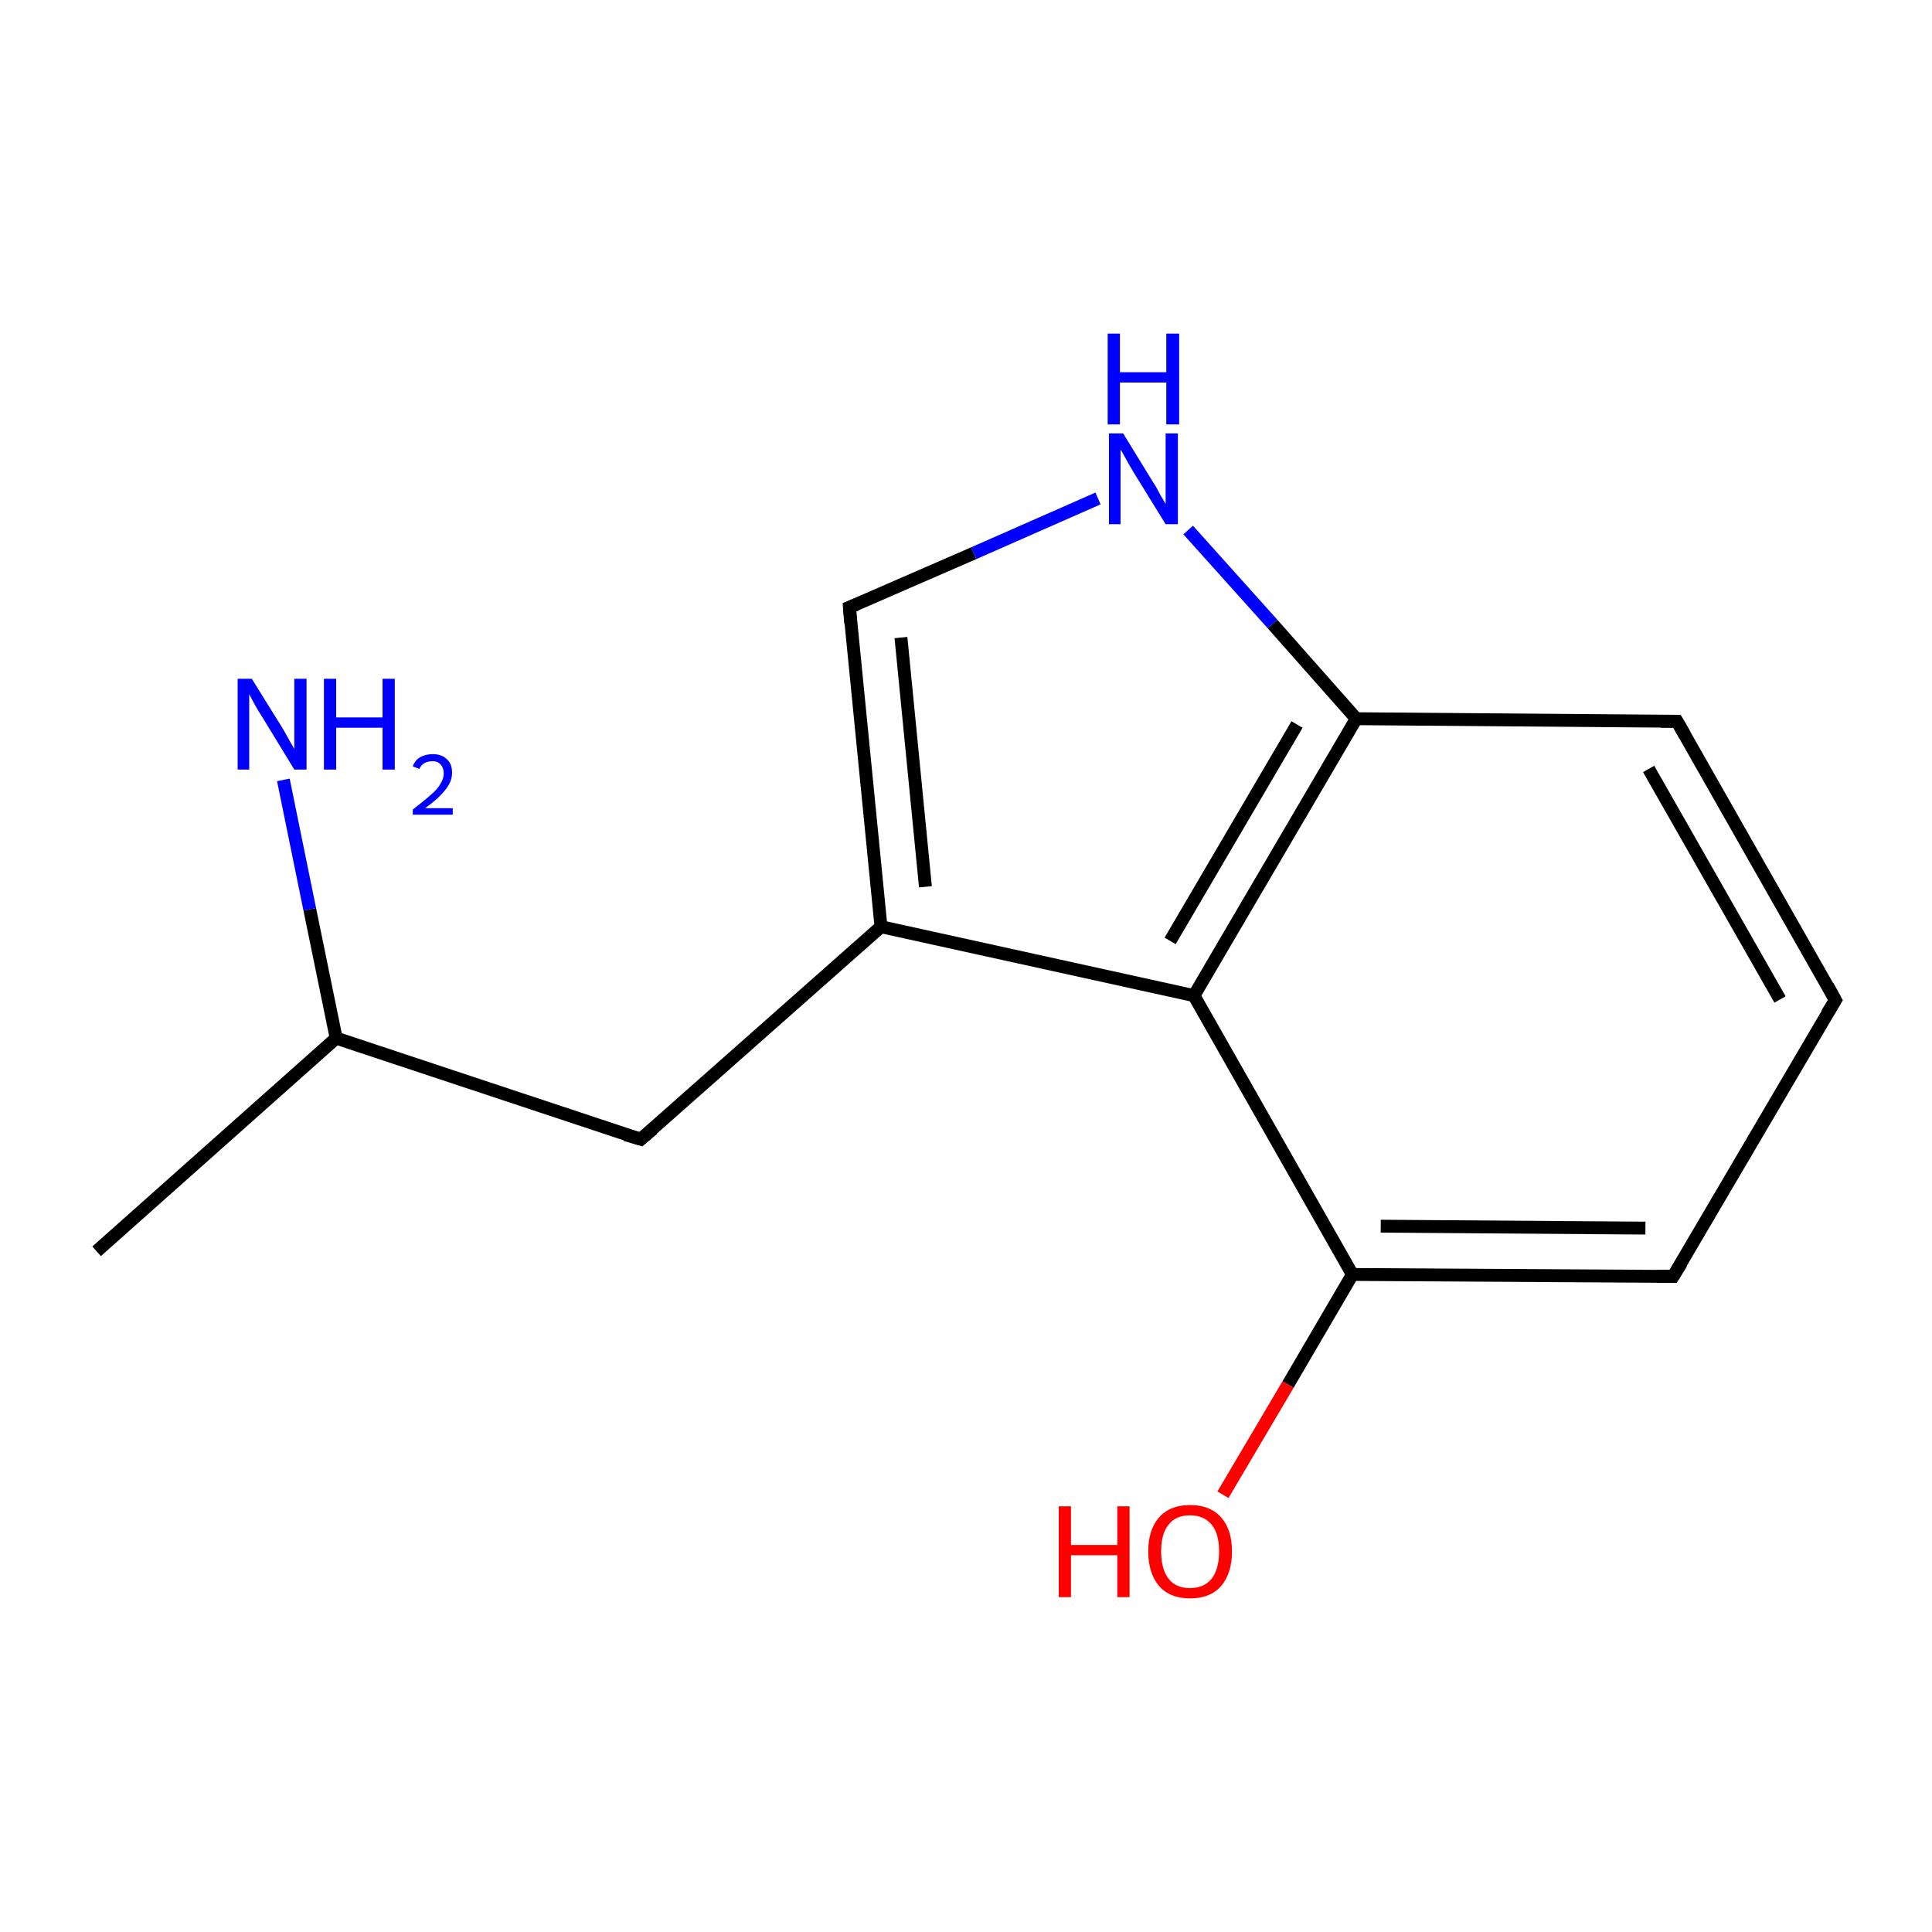 <?xml version='1.0' encoding='iso-8859-1'?>
<svg version='1.1' baseProfile='full'
              xmlns='http://www.w3.org/2000/svg'
                      xmlns:rdkit='http://www.rdkit.org/xml'
                      xmlns:xlink='http://www.w3.org/1999/xlink'
                  xml:space='preserve'
width='300px' height='300px' viewBox='0 0 300 300'>
<!-- END OF HEADER -->
<rect style='opacity:1.0;fill:#FFFFFF;stroke:none' width='300.0' height='300.0' x='0.0' y='0.0'> </rect>
<path class='bond-0 atom-0 atom-1' d='M 15.0,194.3 L 52.2,161.2' style='fill:none;fill-rule:evenodd;stroke:#000000;stroke-width:2.0px;stroke-linecap:butt;stroke-linejoin:miter;stroke-opacity:1' />
<path class='bond-1 atom-1 atom-2' d='M 52.2,161.2 L 99.5,176.9' style='fill:none;fill-rule:evenodd;stroke:#000000;stroke-width:2.0px;stroke-linecap:butt;stroke-linejoin:miter;stroke-opacity:1' />
<path class='bond-2 atom-2 atom-3' d='M 99.5,176.9 L 136.8,143.9' style='fill:none;fill-rule:evenodd;stroke:#000000;stroke-width:2.0px;stroke-linecap:butt;stroke-linejoin:miter;stroke-opacity:1' />
<path class='bond-3 atom-3 atom-4' d='M 136.8,143.9 L 131.9,94.3' style='fill:none;fill-rule:evenodd;stroke:#000000;stroke-width:2.0px;stroke-linecap:butt;stroke-linejoin:miter;stroke-opacity:1' />
<path class='bond-3 atom-3 atom-4' d='M 143.7,137.7 L 139.9,99.0' style='fill:none;fill-rule:evenodd;stroke:#000000;stroke-width:2.0px;stroke-linecap:butt;stroke-linejoin:miter;stroke-opacity:1' />
<path class='bond-4 atom-4 atom-5' d='M 131.9,94.3 L 151.2,85.9' style='fill:none;fill-rule:evenodd;stroke:#000000;stroke-width:2.0px;stroke-linecap:butt;stroke-linejoin:miter;stroke-opacity:1' />
<path class='bond-4 atom-4 atom-5' d='M 151.2,85.9 L 170.5,77.4' style='fill:none;fill-rule:evenodd;stroke:#0000FF;stroke-width:2.0px;stroke-linecap:butt;stroke-linejoin:miter;stroke-opacity:1' />
<path class='bond-5 atom-5 atom-6' d='M 184.5,82.3 L 197.6,96.9' style='fill:none;fill-rule:evenodd;stroke:#0000FF;stroke-width:2.0px;stroke-linecap:butt;stroke-linejoin:miter;stroke-opacity:1' />
<path class='bond-5 atom-5 atom-6' d='M 197.6,96.9 L 210.6,111.6' style='fill:none;fill-rule:evenodd;stroke:#000000;stroke-width:2.0px;stroke-linecap:butt;stroke-linejoin:miter;stroke-opacity:1' />
<path class='bond-6 atom-6 atom-7' d='M 210.6,111.6 L 185.4,154.6' style='fill:none;fill-rule:evenodd;stroke:#000000;stroke-width:2.0px;stroke-linecap:butt;stroke-linejoin:miter;stroke-opacity:1' />
<path class='bond-6 atom-6 atom-7' d='M 201.4,112.5 L 181.7,146.1' style='fill:none;fill-rule:evenodd;stroke:#000000;stroke-width:2.0px;stroke-linecap:butt;stroke-linejoin:miter;stroke-opacity:1' />
<path class='bond-7 atom-7 atom-8' d='M 185.4,154.6 L 210.0,197.9' style='fill:none;fill-rule:evenodd;stroke:#000000;stroke-width:2.0px;stroke-linecap:butt;stroke-linejoin:miter;stroke-opacity:1' />
<path class='bond-8 atom-8 atom-9' d='M 210.0,197.9 L 259.8,198.2' style='fill:none;fill-rule:evenodd;stroke:#000000;stroke-width:2.0px;stroke-linecap:butt;stroke-linejoin:miter;stroke-opacity:1' />
<path class='bond-8 atom-8 atom-9' d='M 214.4,190.4 L 255.5,190.7' style='fill:none;fill-rule:evenodd;stroke:#000000;stroke-width:2.0px;stroke-linecap:butt;stroke-linejoin:miter;stroke-opacity:1' />
<path class='bond-9 atom-9 atom-10' d='M 259.8,198.2 L 285.0,155.3' style='fill:none;fill-rule:evenodd;stroke:#000000;stroke-width:2.0px;stroke-linecap:butt;stroke-linejoin:miter;stroke-opacity:1' />
<path class='bond-10 atom-10 atom-11' d='M 285.0,155.3 L 260.4,112.0' style='fill:none;fill-rule:evenodd;stroke:#000000;stroke-width:2.0px;stroke-linecap:butt;stroke-linejoin:miter;stroke-opacity:1' />
<path class='bond-10 atom-10 atom-11' d='M 276.4,155.2 L 256.0,119.4' style='fill:none;fill-rule:evenodd;stroke:#000000;stroke-width:2.0px;stroke-linecap:butt;stroke-linejoin:miter;stroke-opacity:1' />
<path class='bond-11 atom-8 atom-12' d='M 210.0,197.9 L 200.0,215.0' style='fill:none;fill-rule:evenodd;stroke:#000000;stroke-width:2.0px;stroke-linecap:butt;stroke-linejoin:miter;stroke-opacity:1' />
<path class='bond-11 atom-8 atom-12' d='M 200.0,215.0 L 189.9,232.1' style='fill:none;fill-rule:evenodd;stroke:#FF0000;stroke-width:2.0px;stroke-linecap:butt;stroke-linejoin:miter;stroke-opacity:1' />
<path class='bond-12 atom-1 atom-13' d='M 52.2,161.2 L 48.1,141.2' style='fill:none;fill-rule:evenodd;stroke:#000000;stroke-width:2.0px;stroke-linecap:butt;stroke-linejoin:miter;stroke-opacity:1' />
<path class='bond-12 atom-1 atom-13' d='M 48.1,141.2 L 44.0,121.1' style='fill:none;fill-rule:evenodd;stroke:#0000FF;stroke-width:2.0px;stroke-linecap:butt;stroke-linejoin:miter;stroke-opacity:1' />
<path class='bond-13 atom-7 atom-3' d='M 185.4,154.6 L 136.8,143.9' style='fill:none;fill-rule:evenodd;stroke:#000000;stroke-width:2.0px;stroke-linecap:butt;stroke-linejoin:miter;stroke-opacity:1' />
<path class='bond-14 atom-11 atom-6' d='M 260.4,112.0 L 210.6,111.6' style='fill:none;fill-rule:evenodd;stroke:#000000;stroke-width:2.0px;stroke-linecap:butt;stroke-linejoin:miter;stroke-opacity:1' />
<path d='M 97.1,176.2 L 99.5,176.9 L 101.4,175.3' style='fill:none;stroke:#000000;stroke-width:2.0px;stroke-linecap:butt;stroke-linejoin:miter;stroke-miterlimit:10;stroke-opacity:1;' />
<path d='M 132.1,96.8 L 131.9,94.3 L 132.9,93.9' style='fill:none;stroke:#000000;stroke-width:2.0px;stroke-linecap:butt;stroke-linejoin:miter;stroke-miterlimit:10;stroke-opacity:1;' />
<path d='M 257.3,198.2 L 259.8,198.2 L 261.1,196.1' style='fill:none;stroke:#000000;stroke-width:2.0px;stroke-linecap:butt;stroke-linejoin:miter;stroke-miterlimit:10;stroke-opacity:1;' />
<path d='M 283.7,157.4 L 285.0,155.3 L 283.8,153.1' style='fill:none;stroke:#000000;stroke-width:2.0px;stroke-linecap:butt;stroke-linejoin:miter;stroke-miterlimit:10;stroke-opacity:1;' />
<path d='M 261.6,114.1 L 260.4,112.0 L 257.9,112.0' style='fill:none;stroke:#000000;stroke-width:2.0px;stroke-linecap:butt;stroke-linejoin:miter;stroke-miterlimit:10;stroke-opacity:1;' />
<path class='atom-5' d='M 174.4 67.3
L 179.0 74.8
Q 179.5 75.5, 180.2 76.9
Q 181.0 78.2, 181.0 78.3
L 181.0 67.3
L 182.9 67.3
L 182.9 81.4
L 181.0 81.4
L 176.0 73.3
Q 175.4 72.3, 174.8 71.2
Q 174.2 70.1, 174.0 69.8
L 174.0 81.4
L 172.2 81.4
L 172.2 67.3
L 174.4 67.3
' fill='#0000FF'/>
<path class='atom-5' d='M 172.0 51.8
L 173.9 51.8
L 173.9 57.8
L 181.1 57.8
L 181.1 51.8
L 183.1 51.8
L 183.1 65.9
L 181.1 65.9
L 181.1 59.4
L 173.9 59.4
L 173.9 65.9
L 172.0 65.9
L 172.0 51.8
' fill='#0000FF'/>
<path class='atom-12' d='M 164.4 233.9
L 166.3 233.9
L 166.3 239.9
L 173.5 239.9
L 173.5 233.9
L 175.4 233.9
L 175.4 248.0
L 173.5 248.0
L 173.5 241.5
L 166.3 241.5
L 166.3 248.0
L 164.4 248.0
L 164.4 233.9
' fill='#FF0000'/>
<path class='atom-12' d='M 178.3 240.9
Q 178.3 237.5, 180.0 235.6
Q 181.7 233.7, 184.8 233.7
Q 187.9 233.7, 189.6 235.6
Q 191.3 237.5, 191.3 240.9
Q 191.3 244.3, 189.6 246.3
Q 187.9 248.2, 184.8 248.2
Q 181.7 248.2, 180.0 246.3
Q 178.3 244.3, 178.3 240.9
M 184.8 246.6
Q 186.9 246.6, 188.1 245.2
Q 189.3 243.7, 189.3 240.9
Q 189.3 238.1, 188.1 236.7
Q 186.9 235.3, 184.8 235.3
Q 182.6 235.3, 181.5 236.7
Q 180.3 238.1, 180.3 240.9
Q 180.3 243.7, 181.5 245.2
Q 182.6 246.6, 184.8 246.6
' fill='#FF0000'/>
<path class='atom-13' d='M 39.1 105.4
L 43.7 112.8
Q 44.2 113.6, 44.9 114.9
Q 45.7 116.3, 45.7 116.3
L 45.7 105.4
L 47.6 105.4
L 47.6 119.5
L 45.7 119.5
L 40.7 111.3
Q 40.1 110.4, 39.5 109.3
Q 38.9 108.2, 38.7 107.8
L 38.7 119.5
L 36.9 119.5
L 36.9 105.4
L 39.1 105.4
' fill='#0000FF'/>
<path class='atom-13' d='M 50.3 105.4
L 52.2 105.4
L 52.2 111.4
L 59.4 111.4
L 59.4 105.4
L 61.3 105.4
L 61.3 119.5
L 59.4 119.5
L 59.4 113.0
L 52.2 113.0
L 52.2 119.5
L 50.3 119.5
L 50.3 105.4
' fill='#0000FF'/>
<path class='atom-13' d='M 64.1 119.0
Q 64.4 118.1, 65.2 117.6
Q 66.1 117.1, 67.2 117.1
Q 68.6 117.1, 69.4 117.9
Q 70.2 118.6, 70.2 120.0
Q 70.2 121.4, 69.1 122.7
Q 68.1 124.0, 66.0 125.5
L 70.3 125.5
L 70.3 126.5
L 64.1 126.5
L 64.1 125.7
Q 65.8 124.4, 66.8 123.5
Q 67.9 122.6, 68.4 121.7
Q 68.9 120.9, 68.9 120.1
Q 68.9 119.2, 68.4 118.7
Q 68.0 118.2, 67.2 118.2
Q 66.4 118.2, 65.9 118.5
Q 65.4 118.8, 65.1 119.4
L 64.1 119.0
' fill='#0000FF'/>
</svg>
